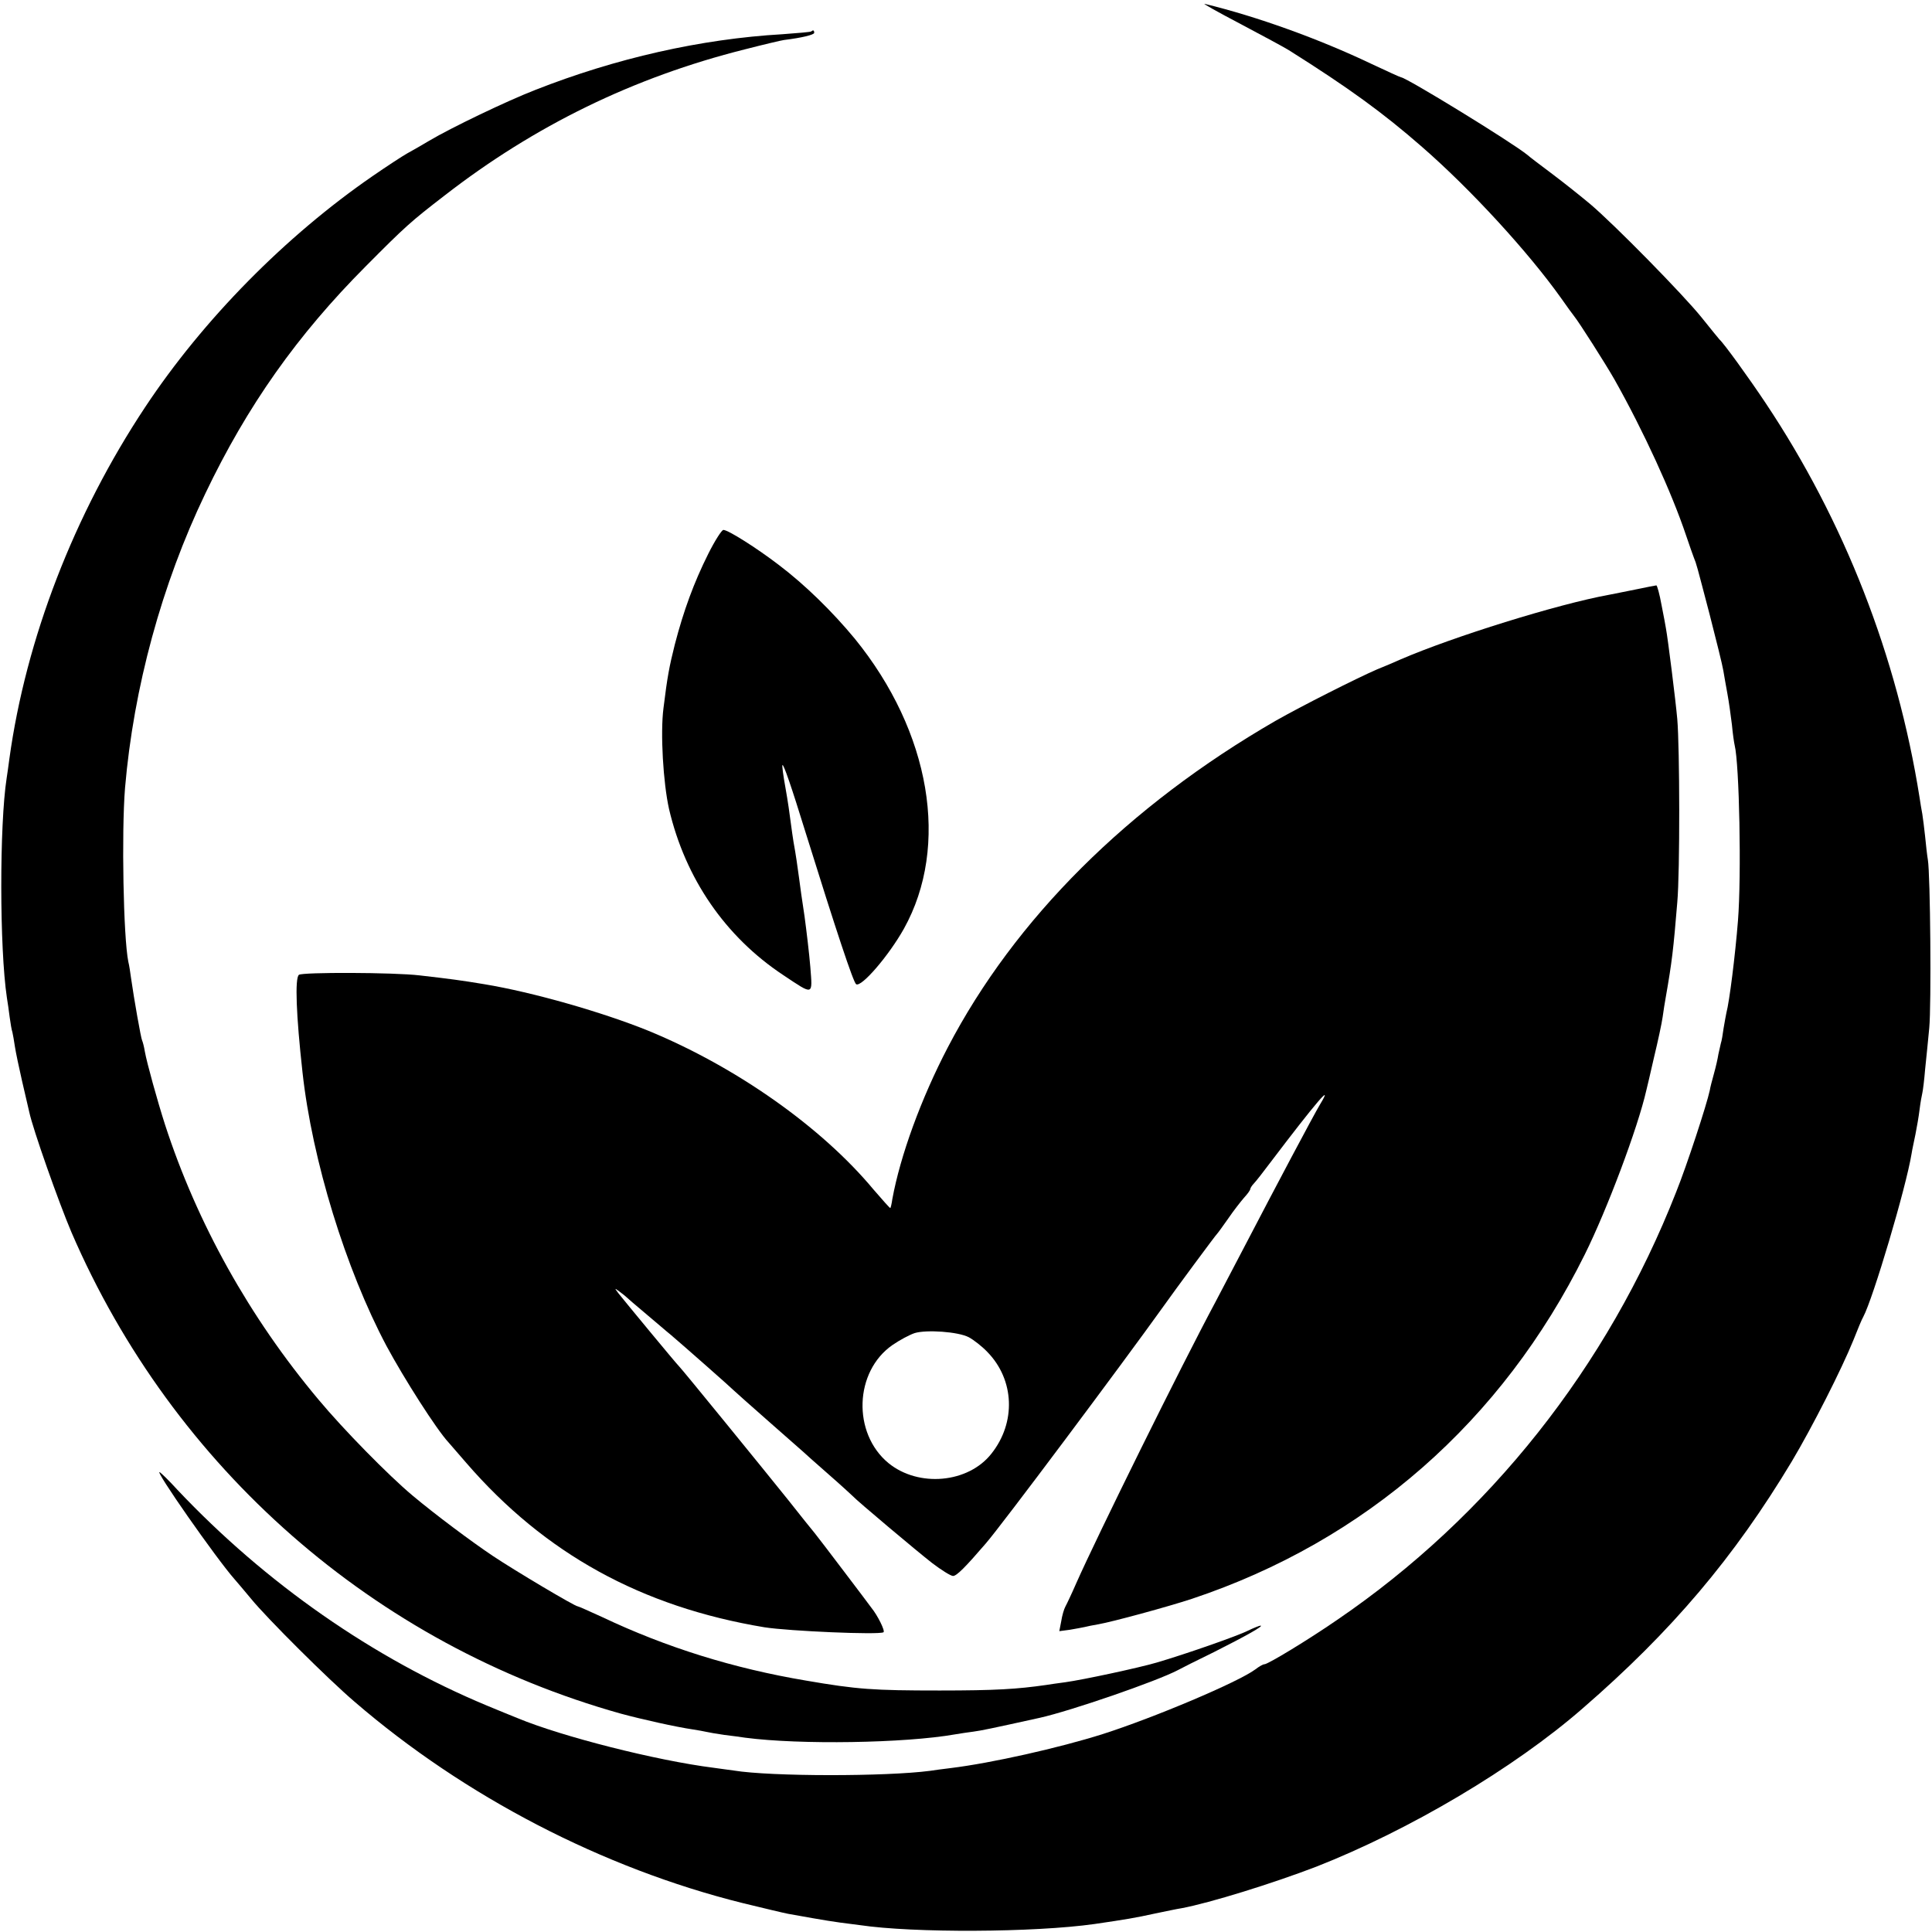 <?xml version="1.0" standalone="no"?>
<!DOCTYPE svg PUBLIC "-//W3C//DTD SVG 20010904//EN"
 "http://www.w3.org/TR/2001/REC-SVG-20010904/DTD/svg10.dtd">
<svg version="1.0" xmlns="http://www.w3.org/2000/svg"
 width="700pt" height="700pt" viewBox="0 0 700 700"
 preserveAspectRatio="xMidYMid meet">
<g transform="translate(0,700) scale(0.1,-0.1)"
fill="#000000" stroke="none">
<path d="M4495 6913 c83 -44 161 -86 175 -95 216 -136 340 -226 482 -350 178
-155 385 -381 504 -548 21 -30 42 -59 47 -65 18 -22 114 -173 146 -229 106
-188 208 -411 260 -566 12 -36 25 -72 28 -80 10 -24 10 -26 57 -205 24 -93 47
-186 50 -205 3 -19 10 -57 15 -85 5 -27 12 -77 16 -110 3 -33 8 -67 10 -75 17
-68 25 -472 12 -636 -10 -126 -31 -293 -42 -334 -2 -8 -6 -33 -10 -55 -3 -22
-7 -47 -10 -55 -2 -8 -6 -26 -9 -40 -2 -14 -9 -45 -16 -70 -7 -25 -14 -52 -15
-60 -11 -52 -83 -272 -122 -369 -248 -633 -678 -1175 -1228 -1550 -106 -73
-251 -161 -264 -161 -5 0 -19 -8 -32 -18 -61 -46 -369 -176 -554 -235 -158
-50 -403 -105 -550 -123 -27 -3 -61 -8 -75 -10 -160 -21 -576 -21 -711 1 -13
2 -46 6 -73 10 -207 26 -550 113 -711 180 -16 6 -66 27 -110 45 -413 172 -802
443 -1123 783 -28 31 -57 59 -63 63 -24 14 207 -316 271 -388 8 -9 35 -41 60
-71 56 -69 281 -293 375 -373 398 -343 899 -603 1405 -729 74 -18 149 -36 165
-39 17 -3 57 -10 90 -16 33 -6 78 -13 100 -16 22 -3 54 -7 70 -9 194 -29 632
-27 851 4 116 17 146 22 219 38 39 8 81 17 95 19 103 19 334 91 490 151 336
132 715 356 964 573 323 280 549 547 758 895 74 124 181 335 223 439 15 38 31
77 36 85 35 65 155 468 175 591 2 14 9 45 14 70 5 25 12 65 15 90 3 25 8 52
10 60 2 8 7 47 10 85 4 39 11 106 15 150 8 83 4 557 -5 610 -3 17 -7 55 -10
85 -3 30 -8 66 -10 80 -3 14 -7 41 -10 60 -81 512 -273 1003 -558 1430 -62 93
-151 216 -167 230 -3 3 -32 39 -65 80 -65 81 -316 337 -405 412 -30 25 -91 74
-135 107 -44 33 -85 64 -90 69 -56 46 -441 282 -459 282 -2 0 -51 22 -108 49
-189 90 -413 171 -603 217 -11 3 48 -30 130 -73z"/>
<path d="M2939 6886 c-2 -2 -49 -6 -104 -10 -295 -17 -604 -87 -896 -202 -103
-40 -305 -137 -384 -184 -27 -16 -63 -37 -80 -46 -16 -9 -73 -46 -125 -82
-315 -217 -614 -520 -824 -837 -258 -389 -432 -840 -492 -1274 -3 -25 -8 -57
-10 -71 -26 -168 -26 -615 1 -795 3 -16 7 -48 10 -70 3 -22 7 -47 10 -55 2 -8
6 -32 9 -52 3 -20 15 -77 26 -125 11 -48 23 -99 26 -112 13 -62 107 -328 153
-436 369 -855 1098 -1494 1991 -1744 78 -21 199 -48 260 -57 19 -3 42 -7 50
-9 8 -2 37 -7 65 -11 27 -3 61 -8 75 -10 198 -26 578 -20 760 12 19 3 49 8 67
10 29 4 59 10 240 50 112 25 423 132 501 173 9 5 68 35 130 65 117 59 183 96
169 96 -4 0 -24 -8 -45 -18 -37 -19 -229 -86 -332 -116 -65 -19 -265 -62 -330
-71 -25 -3 -56 -8 -70 -10 -104 -15 -184 -20 -385 -20 -242 0 -299 4 -485 36
-262 44 -506 120 -738 230 -46 21 -86 39 -89 39 -10 0 -224 127 -308 183 -79
53 -210 151 -291 219 -87 73 -250 239 -340 347 -250 298 -440 639 -556 996
-28 87 -66 225 -73 264 -3 19 -8 37 -10 41 -4 6 -30 154 -40 225 -3 22 -7 49
-10 60 -18 88 -25 468 -12 630 31 363 133 738 291 1067 152 318 333 574 581
823 144 145 163 162 285 256 327 254 686 429 1088 530 70 18 134 33 142 34 65
8 110 19 110 26 0 10 -4 11 -11 5z"/>
<path d="M2566 4993 c-52 -104 -89 -205 -121 -328 -20 -80 -27 -116 -41 -230
-12 -91 -1 -272 20 -366 59 -252 204 -463 414 -602 111 -74 106 -75 98 29 -4
49 -14 132 -21 184 -8 52 -17 115 -20 140 -6 44 -11 81 -20 130 -2 14 -7 45
-10 70 -3 25 -11 81 -19 125 -8 44 -13 81 -11 83 4 4 31 -73 85 -248 110 -353
172 -540 182 -546 19 -12 118 103 173 201 167 300 97 713 -178 1051 -81 98
-180 195 -275 267 -81 62 -184 127 -201 127 -6 0 -31 -39 -55 -87z"/>
<path d="M5925 4864 c-38 -8 -81 -16 -95 -19 -187 -34 -565 -152 -755 -234
-22 -10 -60 -26 -85 -36 -74 -32 -276 -134 -369 -187 -533 -308 -944 -717
-1187 -1183 -97 -186 -172 -392 -201 -550 -2 -16 -6 -31 -7 -32 -1 -2 -28 29
-61 67 -188 226 -497 444 -815 575 -165 67 -419 140 -595 169 -84 14 -122 19
-235 32 -92 11 -425 12 -437 2 -15 -12 -10 -146 13 -353 35 -319 157 -714 304
-991 64 -119 182 -304 225 -350 5 -6 35 -40 65 -75 284 -328 634 -521 1080
-595 90 -14 415 -28 431 -18 7 4 -21 61 -44 89 -4 6 -48 64 -98 130 -50 66
-98 129 -107 140 -9 11 -53 65 -96 120 -85 106 -387 477 -396 485 -8 7 -202
242 -220 265 -14 19 -14 19 5 5 11 -8 22 -17 25 -20 3 -3 34 -30 70 -60 36
-30 76 -65 90 -76 46 -39 225 -197 230 -203 3 -3 59 -53 125 -111 66 -58 122
-107 125 -110 3 -3 43 -39 90 -80 47 -41 87 -78 90 -81 13 -15 233 -200 287
-242 34 -26 68 -47 76 -47 13 0 44 31 118 117 56 64 494 650 643 858 41 58
191 261 196 265 3 3 21 28 40 55 19 28 45 61 57 75 13 14 23 28 23 32 0 3 6
13 13 20 7 7 35 43 62 79 163 215 229 292 178 208 -23 -38 -166 -308 -268
-504 -37 -71 -87 -166 -110 -210 -128 -239 -430 -851 -505 -1020 -17 -39 -35
-77 -40 -86 -5 -9 -12 -33 -15 -53 l-7 -36 38 5 c22 4 46 8 54 10 8 2 31 7 50
10 51 9 250 63 338 92 630 210 1124 643 1424 1248 80 161 192 458 223 595 2 8
15 62 28 120 14 58 28 123 31 145 3 22 8 54 11 70 23 131 28 175 42 345 10
110 9 562 0 665 -6 68 -34 291 -41 328 -1 7 -8 45 -16 85 -7 39 -16 72 -19 71
-3 0 -37 -7 -76 -15z m-2415 -2709 c17 -9 48 -33 67 -53 99 -101 105 -256 15
-369 -84 -107 -264 -123 -373 -34 -131 108 -124 332 15 428 26 18 62 37 80 43
43 13 158 5 196 -15z"/>
</g>
</svg>

